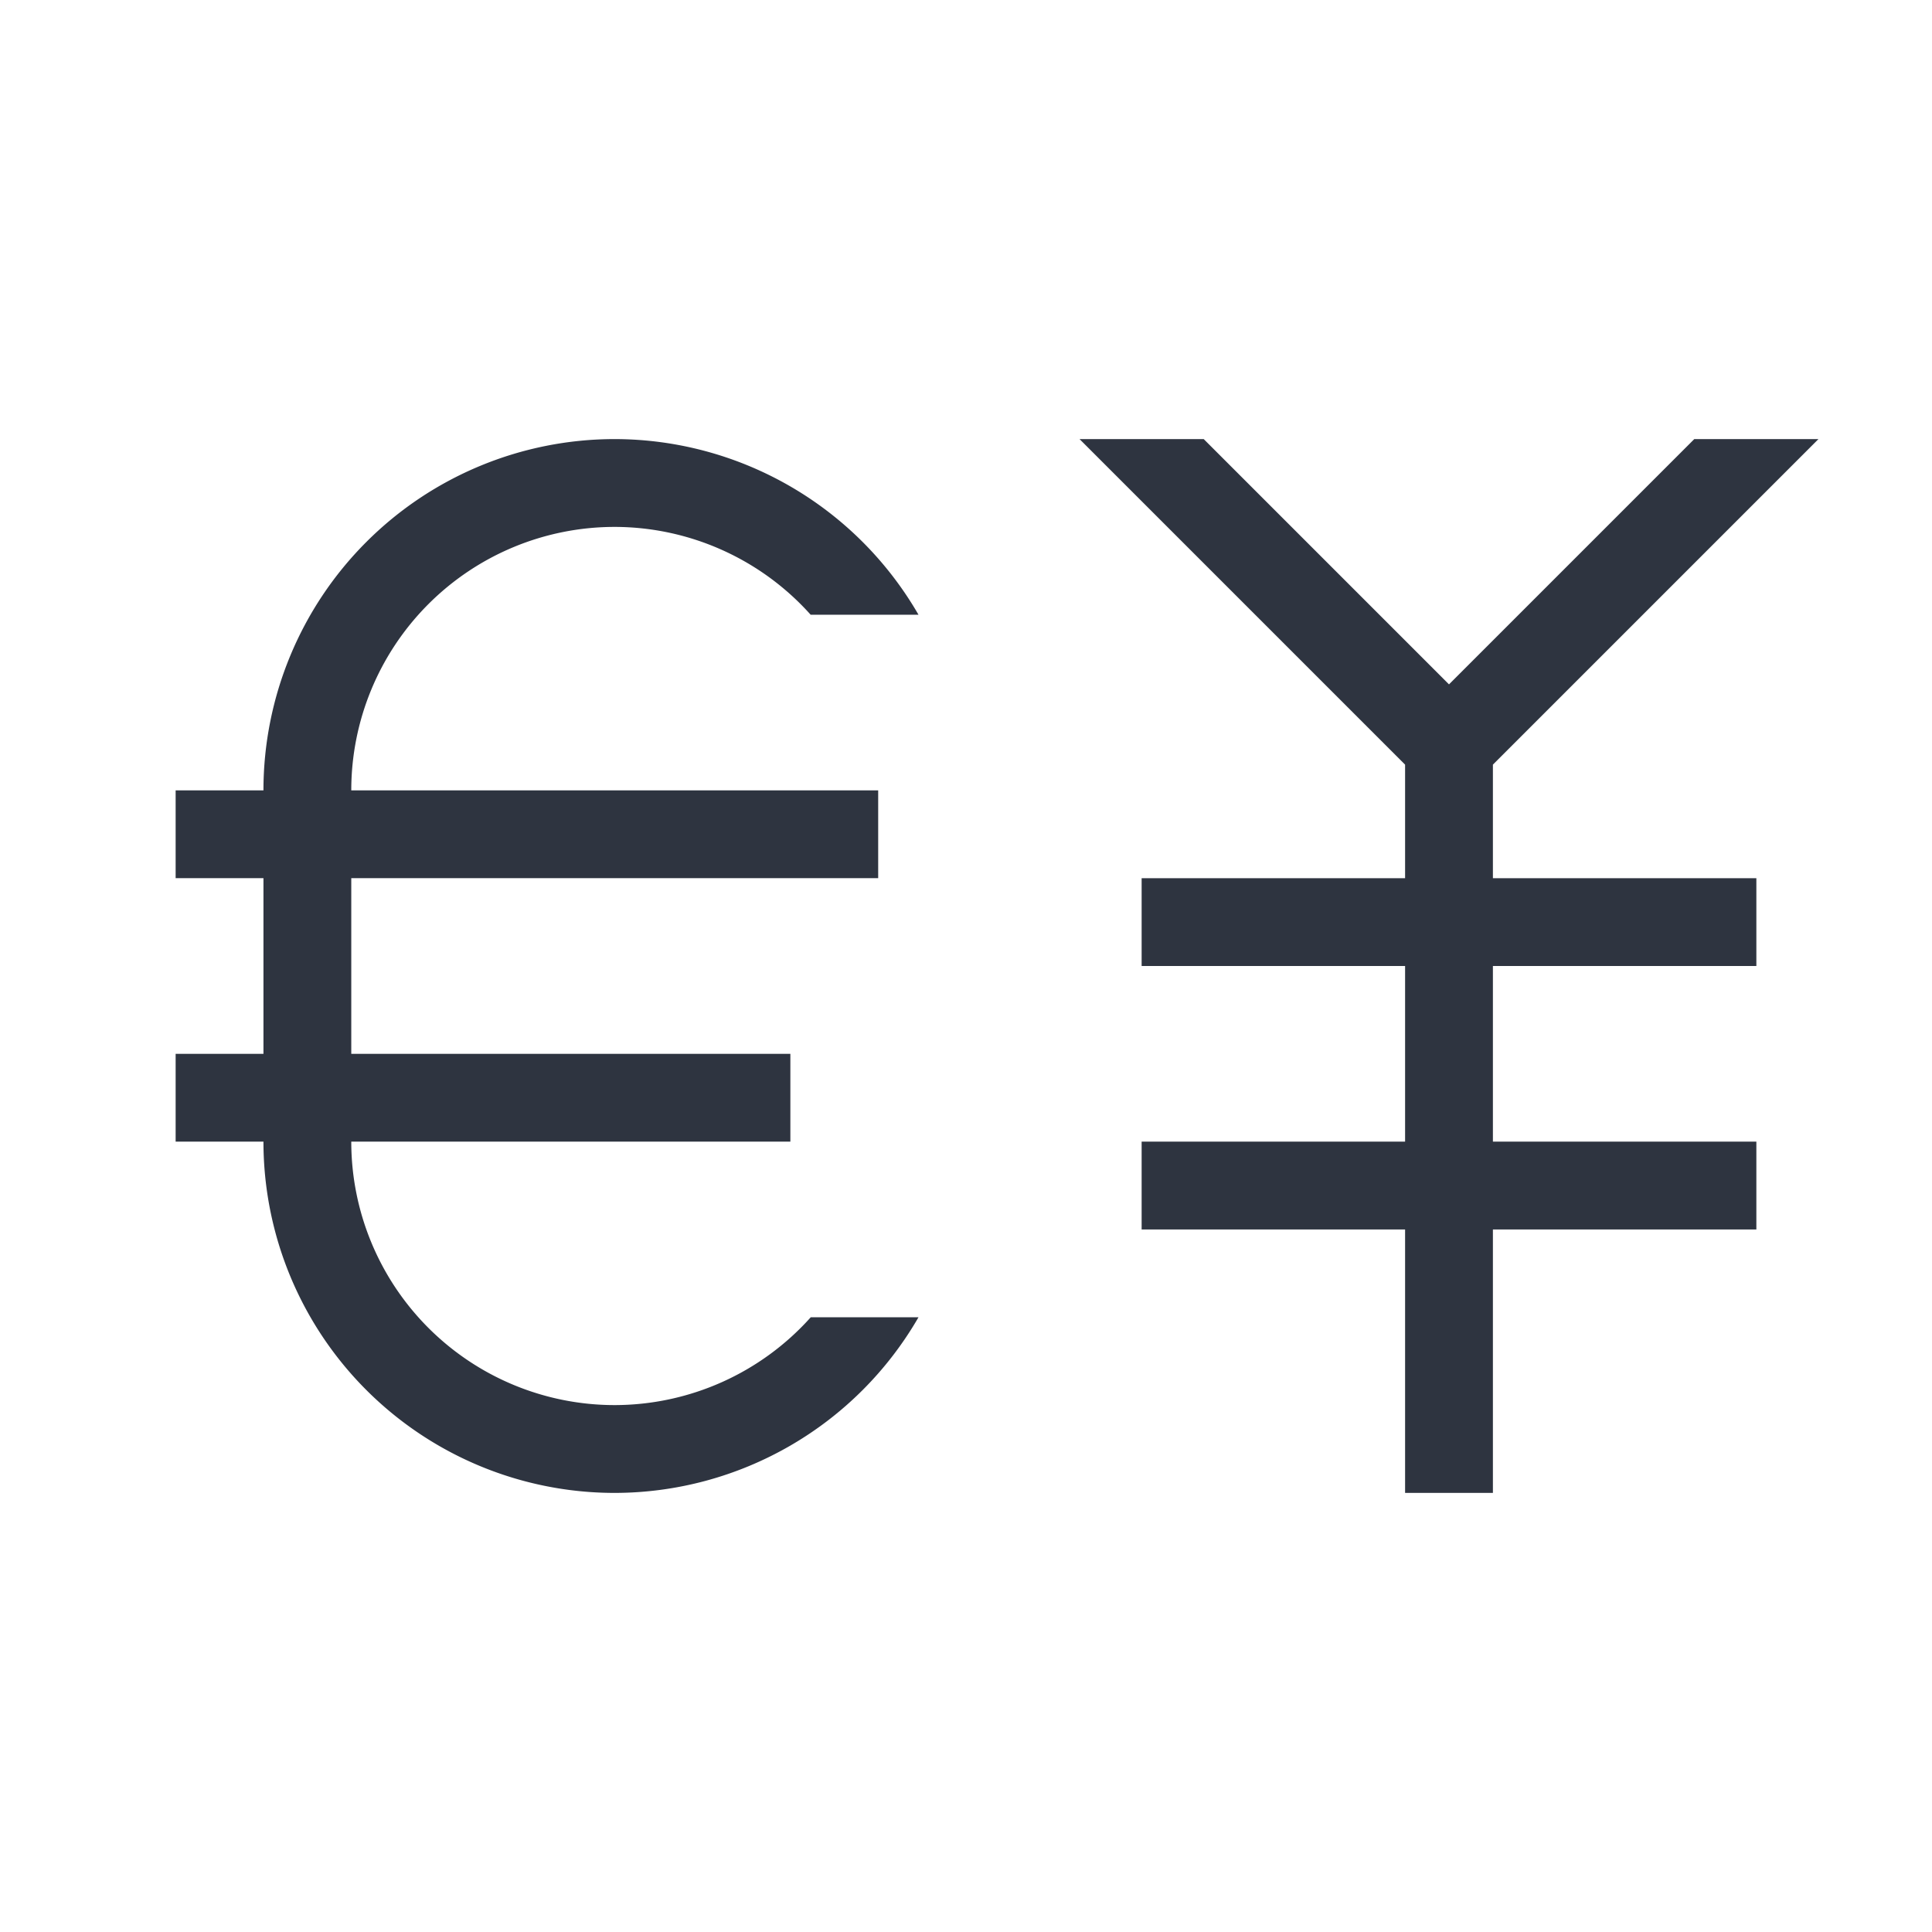 <svg xmlns="http://www.w3.org/2000/svg" viewBox="0 0 22 22">
 <style type="text/css">.ColorScheme-Text {
            color:#2e3440;
        }</style>
 <path class="ColorScheme-Text" d="m7 5a4 4 0 0 0-4 4h-1v1h1v2h-1v1h1a4 4 0 0 0 4 4 4 4 0 0 0 3.459-2h-1.227a3 3 0 0 1-2.232 1 3 3 0 0 1-3-3h5v-1h-5v-2h6v-1h-6a3 3 0 0 1 3-3 3 3 0 0 1 2.231 1h1.228a4 4 0 0 0-3.459-2zm5.293 0 3.707 3.707v1.293h-3v1h3v2h-3v1h3v3h1v-3h3v-1h-3v-2h3v-1h-3v-1.293l3.707-3.707h-1.414l-2.793 2.793-2.793-2.793z" fill="currentColor" />
</svg>